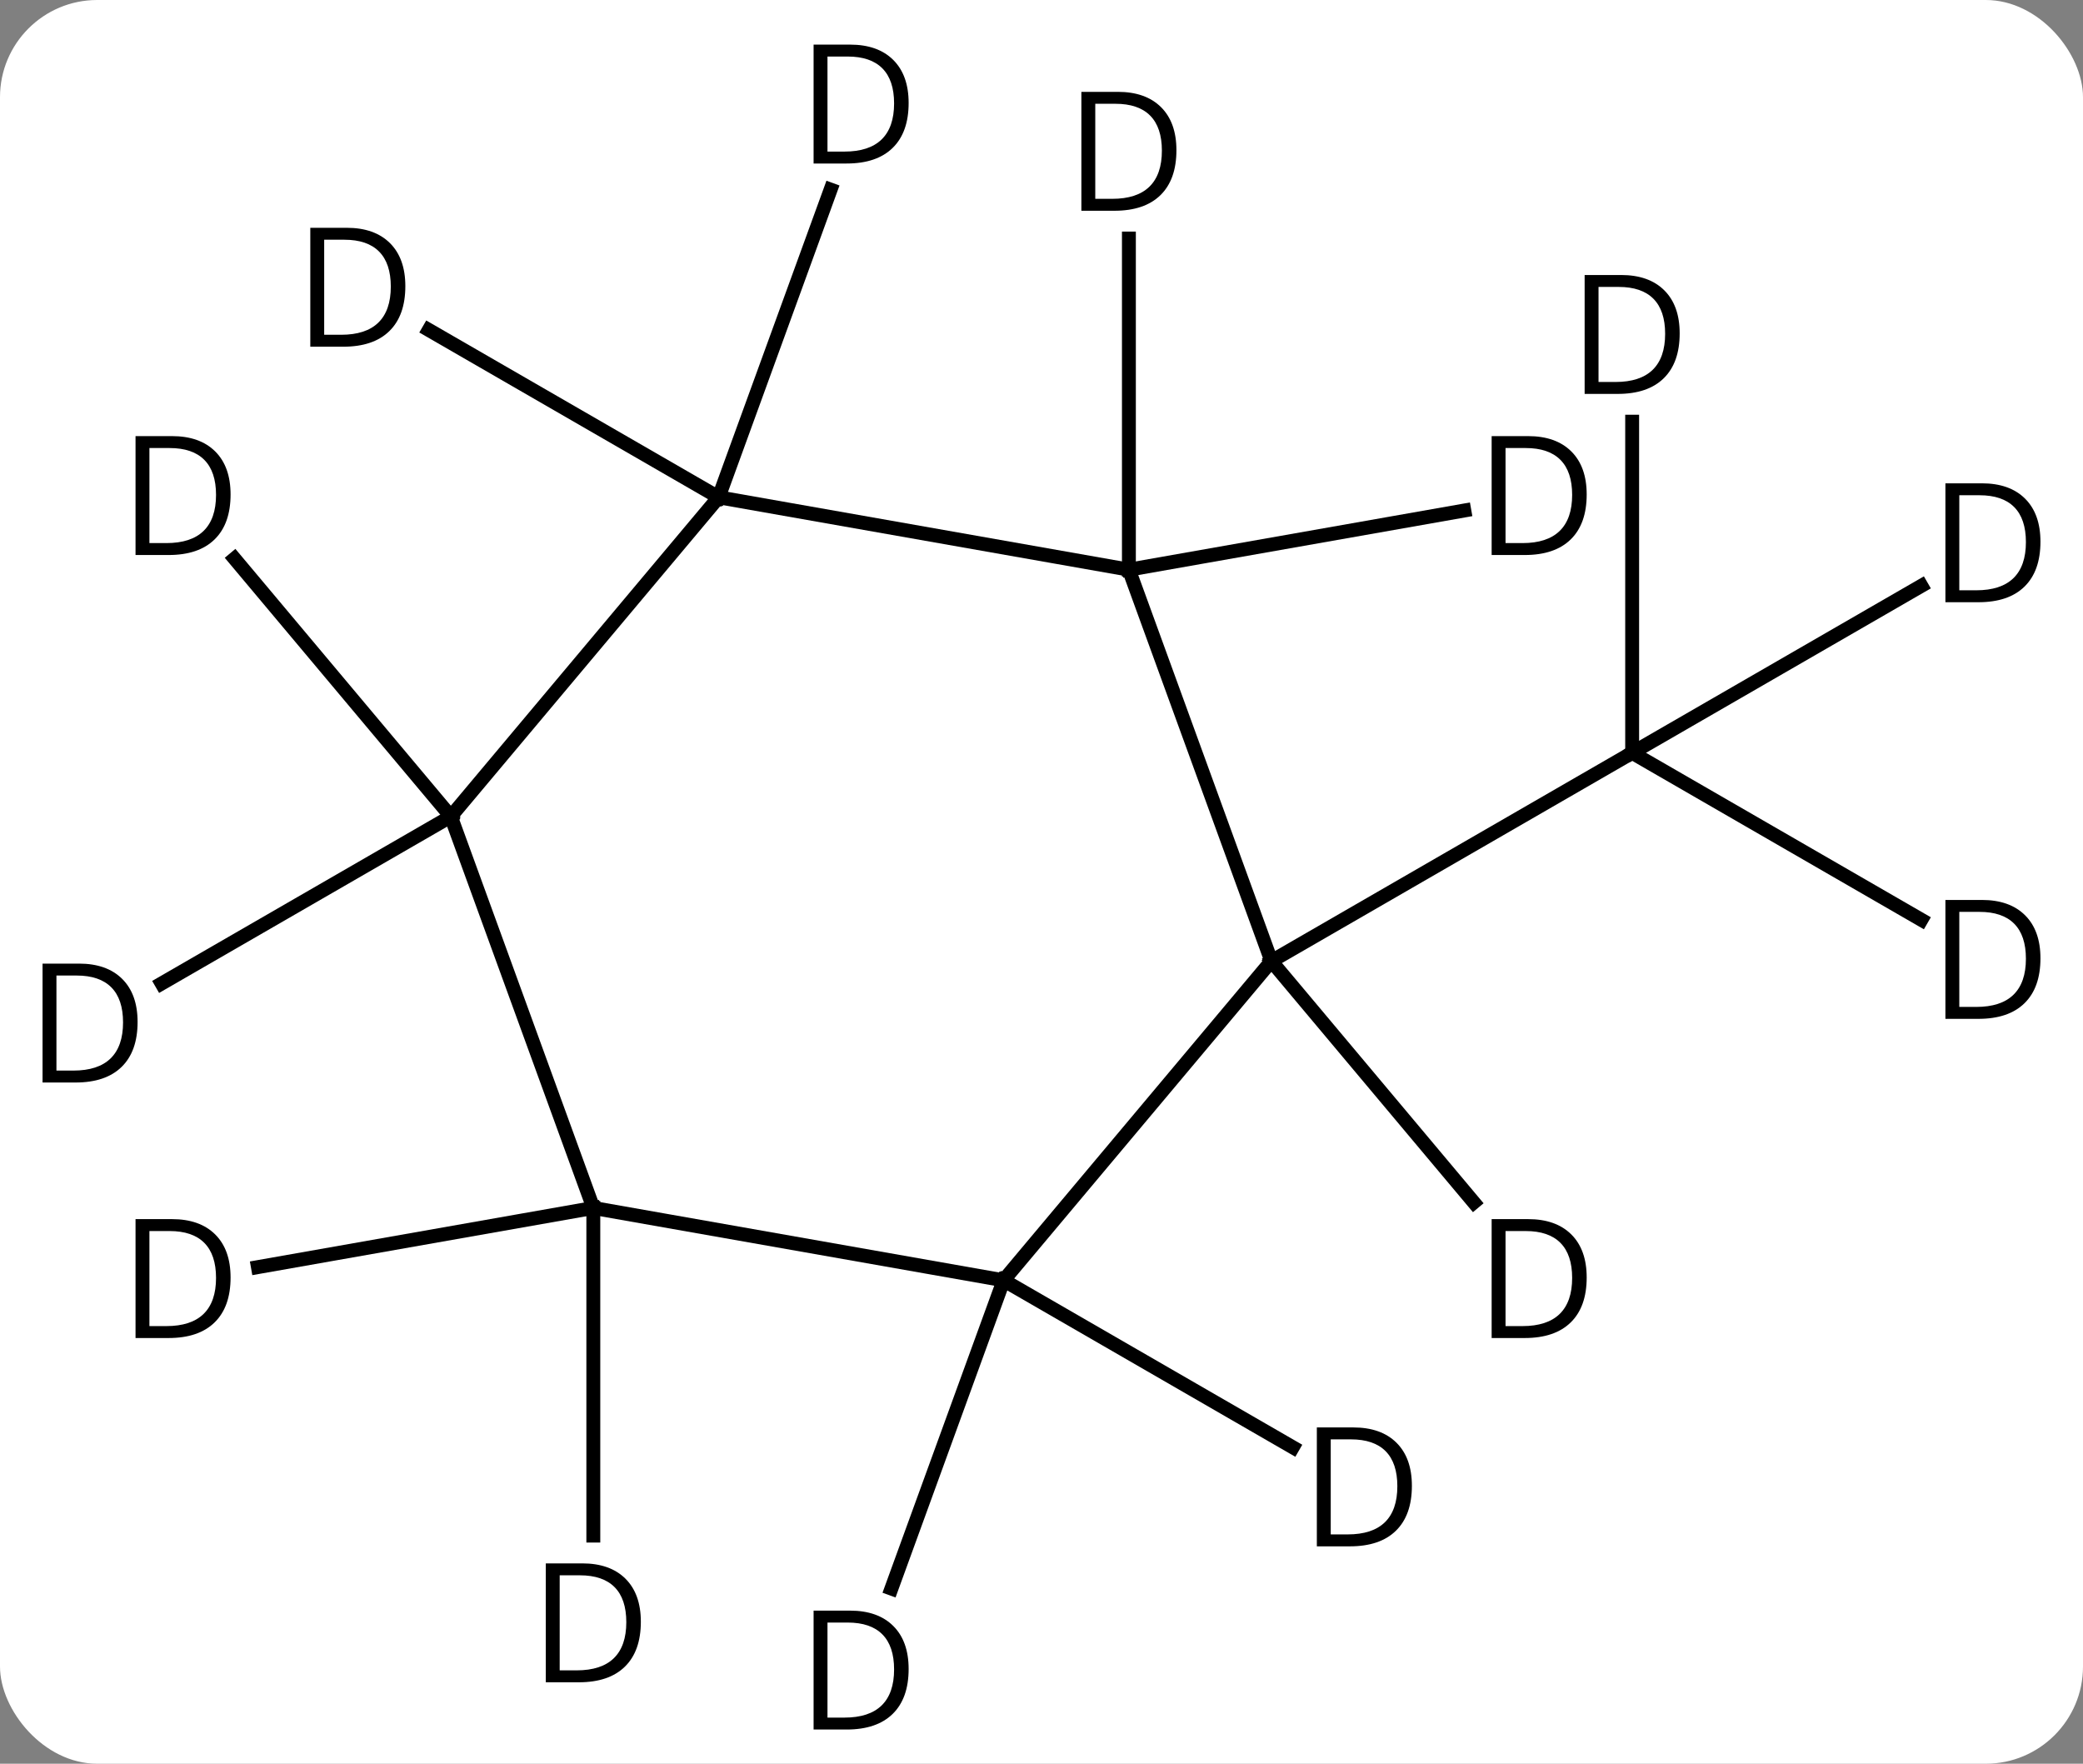 <svg width="150" viewBox="0 0 150 127" style="fill-opacity:1; color-rendering:auto; color-interpolation:auto; text-rendering:auto; stroke:black; stroke-linecap:square; stroke-miterlimit:10; shape-rendering:auto; stroke-opacity:1; fill:black; stroke-dasharray:none; font-weight:normal; stroke-width:1; font-family:'Open Sans'; font-style:normal; stroke-linejoin:miter; font-size:12; stroke-dashoffset:0; image-rendering:auto;" height="127" class="cas-substance-image" xmlns:xlink="http://www.w3.org/1999/xlink" xmlns="http://www.w3.org/2000/svg"><rect x="0" y="0" width="150" height="127" fill="#808080" stroke="none"/><svg class="cas-substance-single-component"><rect y="0" x="0" width="150" stroke="none" ry="7" rx="7" height="127" fill="white" class="cas-substance-group"/><svg y="0" x="0" width="150" viewBox="0 0 150 127" style="fill:black;" height="127" class="cas-substance-single-component-image"><svg><g><g transform="translate(75,64)" style="text-rendering:geometricPrecision; color-rendering:optimizeQuality; color-interpolation:linearRGB; stroke-linecap:butt; image-rendering:optimizeQuality;"><line y2="5.208" y1="-9.792" x2="16.554" x1="42.534" style="fill:none;"/><line y2="5.208" y1="-22.98" x2="16.554" x1="6.294" style="fill:none;"/><line y2="-28.191" y1="-22.98" x2="-23.25" x1="6.294" style="fill:none;"/><line y2="28.191" y1="5.208" x2="-2.73" x1="16.554" style="fill:none;"/><line y2="-5.208" y1="-28.191" x2="-42.534" x1="-23.25" style="fill:none;"/><line y2="22.98" y1="28.191" x2="-32.274" x1="-2.73" style="fill:none;"/><line y2="22.98" y1="-5.208" x2="-32.274" x1="-42.534" style="fill:none;"/><line y2="2.232" y1="-9.792" x2="63.36" x1="42.534" style="fill:none;"/><line y2="-21.816" y1="-9.792" x2="63.36" x1="42.534" style="fill:none;"/><line y2="-33.636" y1="-9.792" x2="42.534" x1="42.534" style="fill:none;"/><line y2="-46.824" y1="-22.98" x2="6.294" x1="6.294" style="fill:none;"/><line y2="-27.24" y1="-22.98" x2="30.447" x1="6.294" style="fill:none;"/><line y2="22.581" y1="5.208" x2="31.131" x1="16.554" style="fill:none;"/><line y2="-40.241" y1="-28.191" x2="-44.123" x1="-23.25" style="fill:none;"/><line y2="-50.346" y1="-28.191" x2="-15.187" x1="-23.25" style="fill:none;"/><line y2="40.215" y1="28.191" x2="18.096" x1="-2.73" style="fill:none;"/><line y2="50.389" y1="28.191" x2="-10.809" x1="-2.73" style="fill:none;"/><line y2="6.816" y1="-5.208" x2="-63.36" x1="-42.534" style="fill:none;"/><line y2="-23.773" y1="-5.208" x2="-58.111" x1="-42.534" style="fill:none;"/><line y2="46.574" y1="22.98" x2="-32.274" x1="-32.274" style="fill:none;"/><line y2="27.24" y1="22.98" x2="-56.426" x1="-32.274" style="fill:none;"/><path style="stroke-linecap:square; stroke:none;" d="M71.936 5.005 Q71.936 7.114 70.787 8.239 Q69.639 9.364 67.467 9.364 L65.092 9.364 L65.092 0.802 L67.717 0.802 Q69.717 0.802 70.826 1.903 Q71.936 3.005 71.936 5.005 ZM70.889 5.036 Q70.889 3.364 70.045 2.513 Q69.201 1.661 67.545 1.661 L66.092 1.661 L66.092 8.505 L67.311 8.505 Q69.092 8.505 69.991 7.63 Q70.889 6.755 70.889 5.036 Z"/><path style="stroke-linecap:square; stroke:none;" d="M71.936 -24.995 Q71.936 -22.886 70.787 -21.761 Q69.639 -20.636 67.467 -20.636 L65.092 -20.636 L65.092 -29.198 L67.717 -29.198 Q69.717 -29.198 70.826 -28.097 Q71.936 -26.995 71.936 -24.995 ZM70.889 -24.964 Q70.889 -26.636 70.045 -27.487 Q69.201 -28.339 67.545 -28.339 L66.092 -28.339 L66.092 -21.495 L67.311 -21.495 Q69.092 -21.495 69.991 -22.37 Q70.889 -23.245 70.889 -24.964 Z"/><path style="stroke-linecap:square; stroke:none;" d="M45.956 -39.995 Q45.956 -37.886 44.807 -36.761 Q43.659 -35.636 41.487 -35.636 L39.112 -35.636 L39.112 -44.198 L41.737 -44.198 Q43.737 -44.198 44.846 -43.097 Q45.956 -41.995 45.956 -39.995 ZM44.909 -39.964 Q44.909 -41.636 44.065 -42.487 Q43.221 -43.339 41.565 -43.339 L40.112 -43.339 L40.112 -36.495 L41.331 -36.495 Q43.112 -36.495 44.011 -37.37 Q44.909 -38.245 44.909 -39.964 Z"/><path style="stroke-linecap:square; stroke:none;" d="M9.716 -53.183 Q9.716 -51.074 8.567 -49.949 Q7.419 -48.824 5.247 -48.824 L2.872 -48.824 L2.872 -57.386 L5.497 -57.386 Q7.497 -57.386 8.607 -56.285 Q9.716 -55.183 9.716 -53.183 ZM8.669 -53.152 Q8.669 -54.824 7.825 -55.675 Q6.981 -56.527 5.325 -56.527 L3.872 -56.527 L3.872 -49.683 L5.091 -49.683 Q6.872 -49.683 7.771 -50.558 Q8.669 -51.433 8.669 -53.152 Z"/><path style="stroke-linecap:square; stroke:none;" d="M39.26 -28.394 Q39.26 -26.285 38.111 -25.16 Q36.963 -24.035 34.791 -24.035 L32.416 -24.035 L32.416 -32.597 L35.041 -32.597 Q37.041 -32.597 38.151 -31.496 Q39.26 -30.394 39.26 -28.394 ZM38.213 -28.363 Q38.213 -30.035 37.369 -30.886 Q36.526 -31.738 34.869 -31.738 L33.416 -31.738 L33.416 -24.894 L34.635 -24.894 Q36.416 -24.894 37.315 -25.769 Q38.213 -26.644 38.213 -28.363 Z"/><path style="stroke-linecap:square; stroke:none;" d="M39.26 27.988 Q39.26 30.097 38.111 31.222 Q36.963 32.347 34.791 32.347 L32.416 32.347 L32.416 23.785 L35.041 23.785 Q37.041 23.785 38.151 24.886 Q39.26 25.988 39.26 27.988 ZM38.213 28.019 Q38.213 26.347 37.369 25.496 Q36.526 24.644 34.869 24.644 L33.416 24.644 L33.416 31.488 L34.635 31.488 Q36.416 31.488 37.315 30.613 Q38.213 29.738 38.213 28.019 Z"/><path style="stroke-linecap:square; stroke:none;" d="M-45.811 -43.394 Q-45.811 -41.285 -46.96 -40.16 Q-48.108 -39.035 -50.28 -39.035 L-52.655 -39.035 L-52.655 -47.597 L-50.03 -47.597 Q-48.03 -47.597 -46.92 -46.496 Q-45.811 -45.394 -45.811 -43.394 ZM-46.858 -43.363 Q-46.858 -45.035 -47.702 -45.886 Q-48.545 -46.738 -50.202 -46.738 L-51.655 -46.738 L-51.655 -39.894 L-50.436 -39.894 Q-48.655 -39.894 -47.756 -40.769 Q-46.858 -41.644 -46.858 -43.363 Z"/><path style="stroke-linecap:square; stroke:none;" d="M-9.568 -56.585 Q-9.568 -54.476 -10.717 -53.351 Q-11.865 -52.226 -14.037 -52.226 L-16.412 -52.226 L-16.412 -60.788 L-13.787 -60.788 Q-11.787 -60.788 -10.678 -59.687 Q-9.568 -58.585 -9.568 -56.585 ZM-10.615 -56.554 Q-10.615 -58.226 -11.459 -59.077 Q-12.303 -59.929 -13.959 -59.929 L-15.412 -59.929 L-15.412 -53.085 L-14.193 -53.085 Q-12.412 -53.085 -11.513 -53.96 Q-10.615 -54.835 -10.615 -56.554 Z"/><path style="stroke-linecap:square; stroke:none;" d="M26.672 42.988 Q26.672 45.097 25.523 46.222 Q24.375 47.347 22.203 47.347 L19.828 47.347 L19.828 38.785 L22.453 38.785 Q24.453 38.785 25.562 39.886 Q26.672 40.988 26.672 42.988 ZM25.625 43.019 Q25.625 41.347 24.781 40.496 Q23.938 39.644 22.281 39.644 L20.828 39.644 L20.828 46.488 L22.047 46.488 Q23.828 46.488 24.727 45.613 Q25.625 44.738 25.625 43.019 Z"/><path style="stroke-linecap:square; stroke:none;" d="M-9.568 56.179 Q-9.568 58.288 -10.717 59.413 Q-11.865 60.538 -14.037 60.538 L-16.412 60.538 L-16.412 51.976 L-13.787 51.976 Q-11.787 51.976 -10.678 53.077 Q-9.568 54.179 -9.568 56.179 ZM-10.615 56.21 Q-10.615 54.538 -11.459 53.687 Q-12.303 52.835 -13.959 52.835 L-15.412 52.835 L-15.412 59.679 L-14.193 59.679 Q-12.412 59.679 -11.513 58.804 Q-10.615 57.929 -10.615 56.21 Z"/><path style="stroke-linecap:square; stroke:none;" d="M-65.092 9.589 Q-65.092 11.698 -66.241 12.823 Q-67.389 13.948 -69.561 13.948 L-71.936 13.948 L-71.936 5.386 L-69.311 5.386 Q-67.311 5.386 -66.201 6.487 Q-65.092 7.589 -65.092 9.589 ZM-66.139 9.62 Q-66.139 7.948 -66.983 7.097 Q-67.826 6.245 -69.483 6.245 L-70.936 6.245 L-70.936 13.089 L-69.717 13.089 Q-67.936 13.089 -67.037 12.214 Q-66.139 11.339 -66.139 9.62 Z"/><path style="stroke-linecap:square; stroke:none;" d="M-58.396 -28.394 Q-58.396 -26.285 -59.545 -25.16 Q-60.693 -24.035 -62.865 -24.035 L-65.24 -24.035 L-65.24 -32.597 L-62.615 -32.597 Q-60.615 -32.597 -59.505 -31.496 Q-58.396 -30.394 -58.396 -28.394 ZM-59.443 -28.363 Q-59.443 -30.035 -60.287 -30.886 Q-61.13 -31.738 -62.787 -31.738 L-64.24 -31.738 L-64.24 -24.894 L-63.021 -24.894 Q-61.24 -24.894 -60.341 -25.769 Q-59.443 -26.644 -59.443 -28.363 Z"/><path style="stroke-linecap:square; stroke:none;" d="M-28.852 52.777 Q-28.852 54.886 -30.001 56.011 Q-31.149 57.136 -33.321 57.136 L-35.696 57.136 L-35.696 48.574 L-33.071 48.574 Q-31.071 48.574 -29.962 49.675 Q-28.852 50.777 -28.852 52.777 ZM-29.899 52.808 Q-29.899 51.136 -30.743 50.285 Q-31.587 49.433 -33.243 49.433 L-34.696 49.433 L-34.696 56.277 L-33.477 56.277 Q-31.696 56.277 -30.797 55.402 Q-29.899 54.527 -29.899 52.808 Z"/><path style="stroke-linecap:square; stroke:none;" d="M-58.396 27.988 Q-58.396 30.097 -59.545 31.222 Q-60.693 32.347 -62.865 32.347 L-65.24 32.347 L-65.24 23.785 L-62.615 23.785 Q-60.615 23.785 -59.505 24.886 Q-58.396 25.988 -58.396 27.988 ZM-59.443 28.019 Q-59.443 26.347 -60.287 25.496 Q-61.13 24.644 -62.787 24.644 L-64.24 24.644 L-64.24 31.488 L-63.021 31.488 Q-61.24 31.488 -60.341 30.613 Q-59.443 29.738 -59.443 28.019 Z"/></g></g></svg></svg></svg></svg>